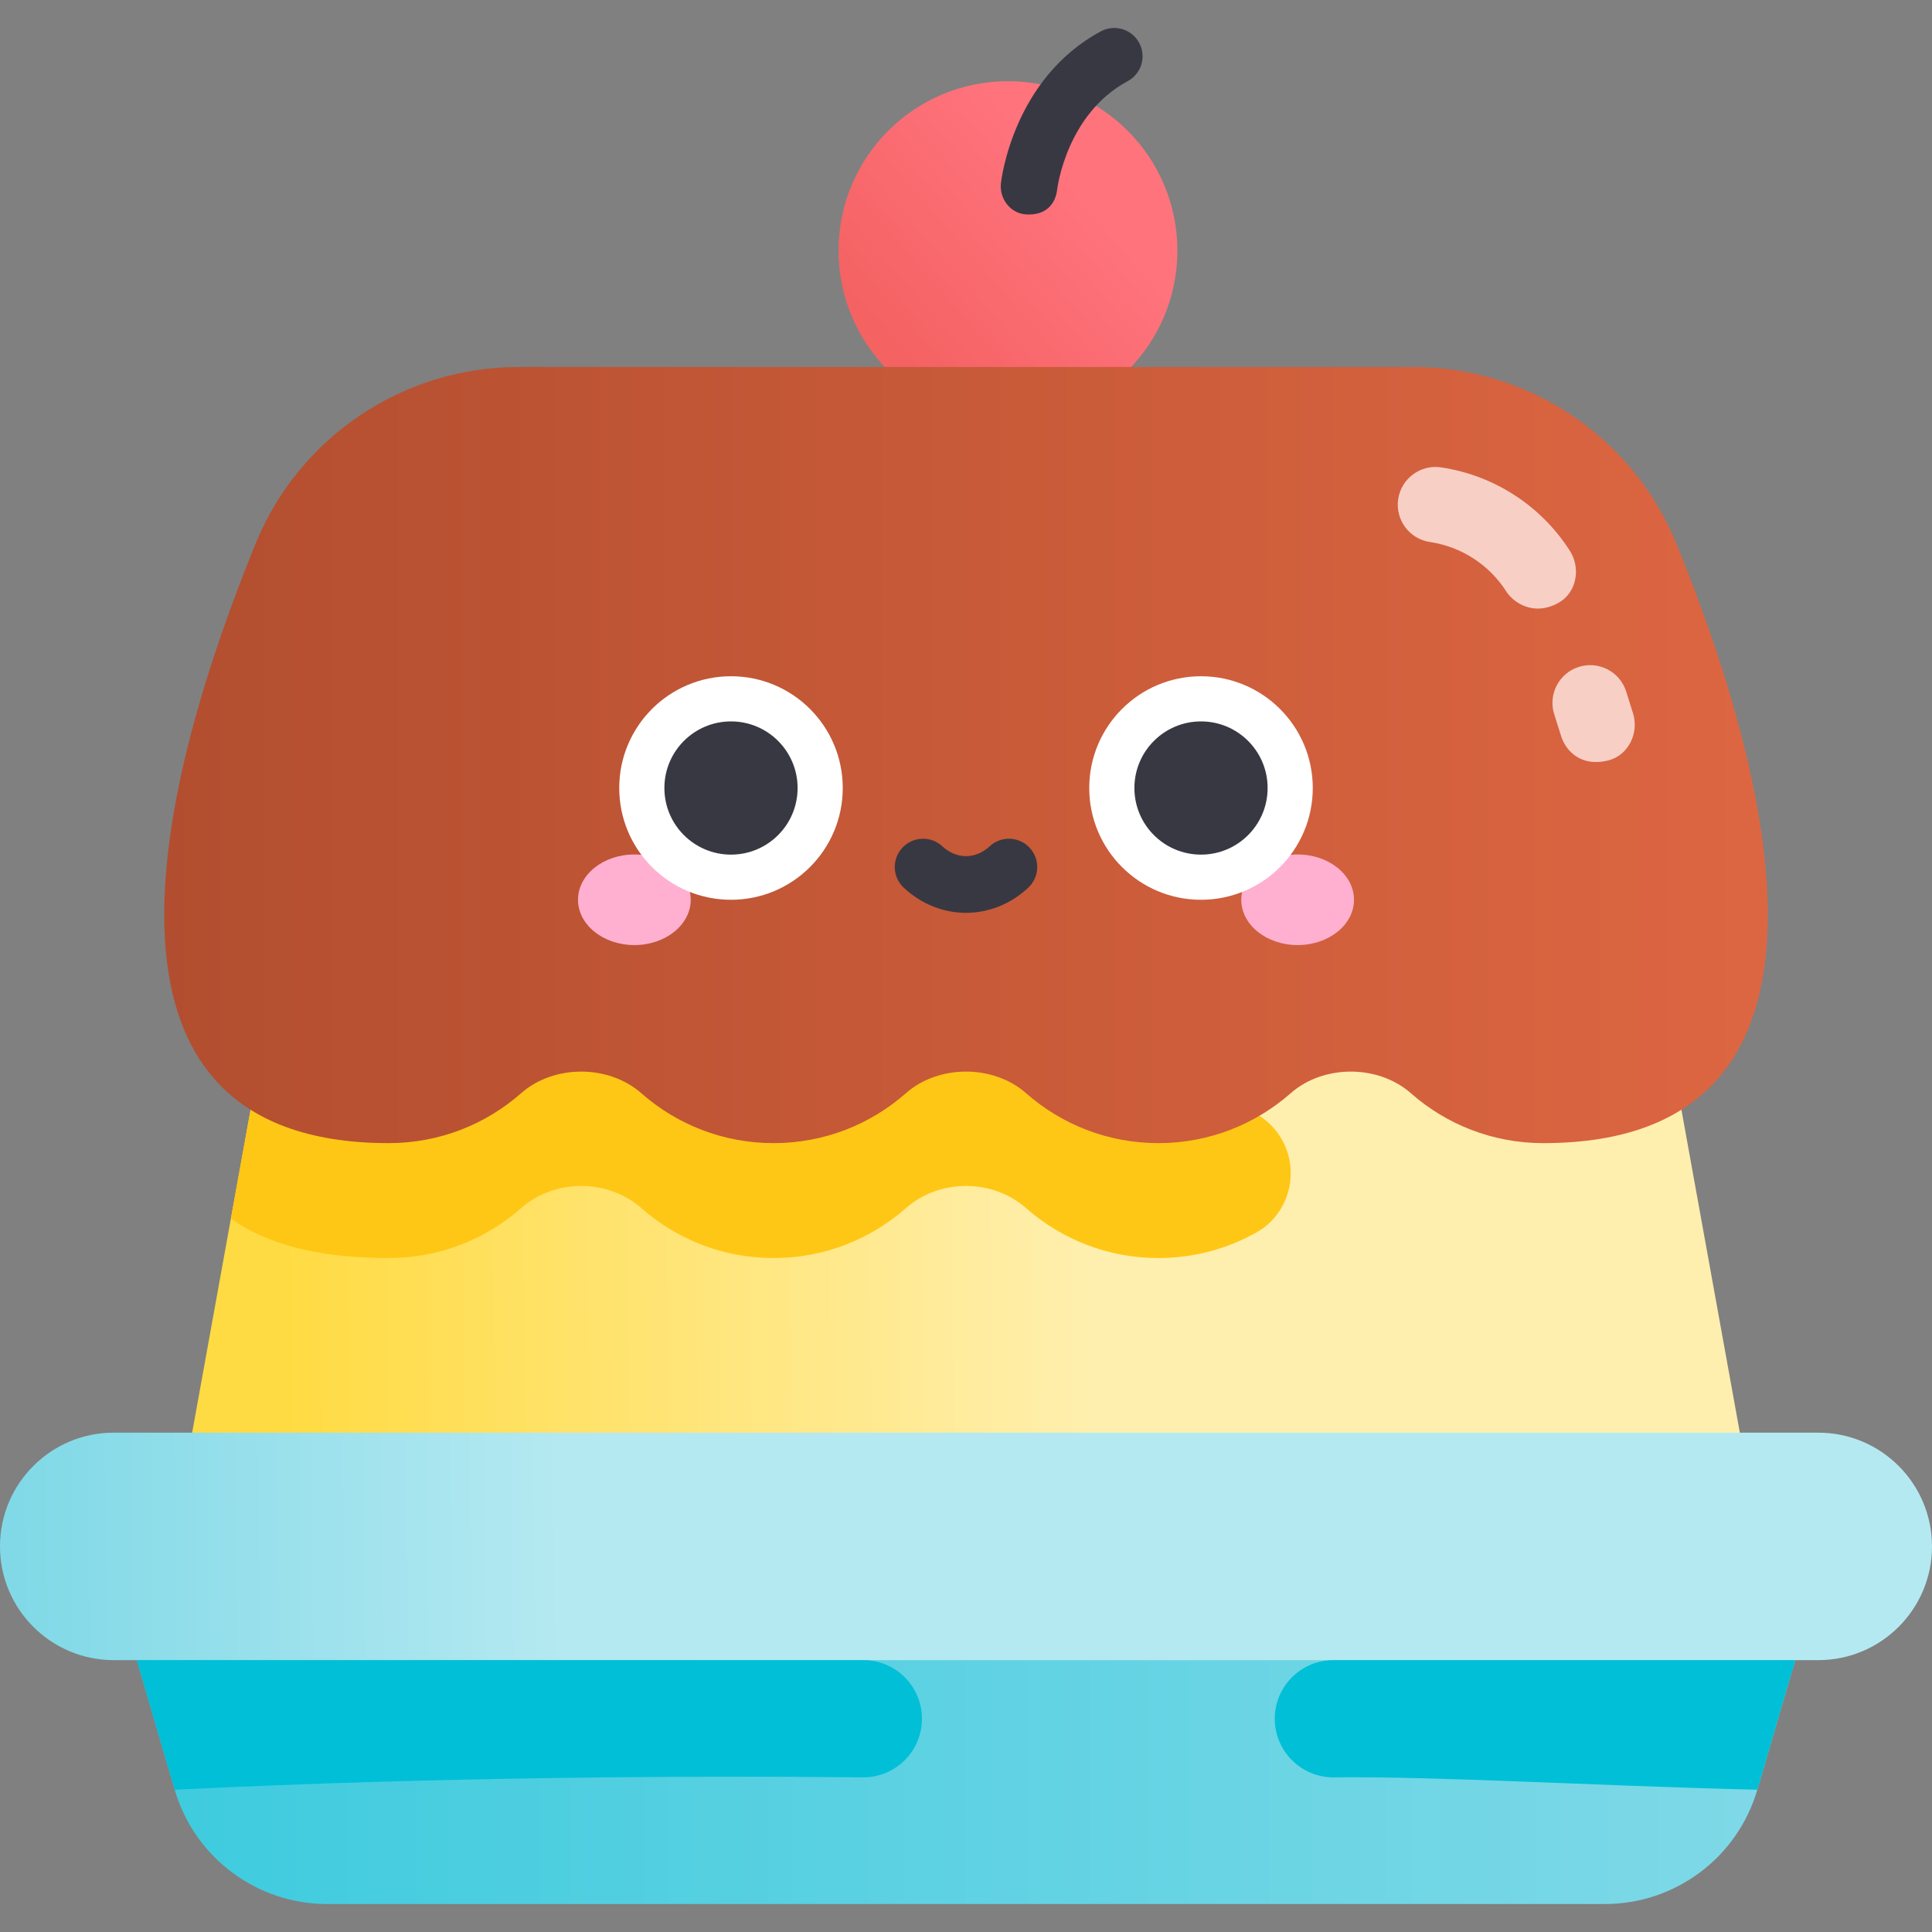 <svg id="Layer_1" enable-background="new 0 0 512 512" height="512" viewBox="0 0 512 512" width="512" xmlns="http://www.w3.org/2000/svg" xmlns:xlink="http://www.w3.org/1999/xlink"><rect x="0" y="0" width="512" height="512" fill="#808080" stroke="none"/><linearGradient id="SVGID_1_" gradientUnits="userSpaceOnUse" x1="236.443" x2="285.647" y1="93.332" y2="50.17"><stop offset="0" stop-color="#f46262"/><stop offset="1" stop-color="#ff737d"/></linearGradient><linearGradient id="SVGID_2_" gradientUnits="userSpaceOnUse" x1="75.521" x2="288.789" y1="298.461" y2="296.143"><stop offset="0" stop-color="#ffdb43"/><stop offset="1" stop-color="#ffefae"/></linearGradient><linearGradient id="SVGID_3_" gradientUnits="userSpaceOnUse" x1="43.521" x2="468.48" y1="200.097" y2="200.097"><stop offset="0" stop-color="#b24e2f"/><stop offset="1" stop-color="#dd6642"/></linearGradient><linearGradient id="SVGID_4_" gradientUnits="userSpaceOnUse" x1="29.79" x2="482.21" y1="461.218" y2="461.218"><stop offset="0" stop-color="#3ccbde"/><stop offset="1" stop-color="#81d9e7"/></linearGradient><linearGradient id="SVGID_5_" gradientUnits="userSpaceOnUse" x1="5.301" x2="151.344" y1="411.801" y2="410.641"><stop offset="0" stop-color="#81d9e7"/><stop offset="1" stop-color="#b5e9f1"/></linearGradient><circle cx="267.12" cy="66.422" fill="url(#SVGID_1_)" r="44.901"/><path d="m426.893 190.712h-341.786l-38.199 211.159h418.184z" fill="url(#SVGID_2_)"/><path d="m319.643 293.337c-4.056.992-8.295 1.518-12.657 1.518-13.442 0-25.714-4.996-35.066-13.231-8.888-7.827-22.952-7.827-31.84 0-9.352 8.235-21.624 13.231-35.066 13.231-13.443 0-25.714-4.996-35.066-13.231-8.888-7.826-22.952-7.826-31.84 0-9.352 8.235-21.624 13.231-35.066 13.231-14.947 0-26.515-2.926-35.315-8.065l-6.539 36.145c9.326 6.715 22.871 10.461 41.854 10.461 13.443 0 25.714-4.996 35.066-13.231 8.888-7.827 22.952-7.827 31.84 0 9.352 8.235 21.624 13.231 35.066 13.231s25.714-4.996 35.066-13.231c8.888-7.827 22.952-7.827 31.84 0 9.352 8.235 21.624 13.231 35.066 13.231 9.485 0 18.387-2.487 26.092-6.845 5.603-3.169 8.974-9.201 8.974-15.637 0-11.743-11.002-20.367-22.409-17.577z" fill="#ffc715"/><path d="m374.5 97.252h-237c-30.592 0-58.192 18.464-69.75 46.789-24.768 60.697-51.44 158.902 35.291 158.902 13.443 0 25.714-4.996 35.066-13.231 8.669-7.634 23.171-7.634 31.84 0 9.352 8.235 21.624 13.231 35.066 13.231s25.714-4.996 35.066-13.231c8.669-7.634 23.171-7.634 31.84 0 9.352 8.235 21.624 13.231 35.066 13.231s25.714-4.996 35.066-13.231c8.669-7.634 23.171-7.634 31.84 0 9.352 8.235 21.624 13.231 35.066 13.231 86.731 0 60.059-98.205 35.291-158.902-11.556-28.325-39.156-46.789-69.748-46.789z" fill="url(#SVGID_3_)"/><path d="m399.169 156.729c-4.511-7.07-11.884-11.842-20.227-13.091-5.462-.818-9.226-5.909-8.408-11.371.817-5.461 5.906-9.224 11.371-8.408 14.064 2.107 26.502 10.166 34.124 22.113 2.971 4.656 1.788 11.148-3.051 13.809-6.579 3.618-11.901-.063-13.809-3.052z" fill="#f8cfc5"/><path d="m413.658 194.907c-.553-1.808-1.136-3.654-1.75-5.541-1.71-5.251 1.162-10.895 6.413-12.605 5.252-1.711 10.894 1.162 12.604 6.413.652 2.004 1.272 3.965 1.858 5.885 1.615 5.282-1.277 11.165-6.639 12.487-7.005 1.727-11.169-2.332-12.486-6.639z" fill="#f8cfc5"/><path d="m29.79 417.847 16.5 56.446c5.248 17.955 21.713 30.296 40.419 30.296h338.583c18.707 0 35.171-12.341 40.419-30.296l16.5-56.446z" fill="url(#SVGID_4_)"/><path d="m481.859 439.952h-451.718c-16.646 0-30.141-13.495-30.141-30.141 0-16.647 13.495-30.141 30.141-30.141h451.717c16.647 0 30.141 13.495 30.141 30.141.001 16.646-13.494 30.141-30.14 30.141z" fill="url(#SVGID_5_)"/><path d="m271.877 56.817c-4.134-.27-7.08-4.171-6.62-8.288.126-1.13 3.362-27.81 26.486-40.225 3.648-1.959 8.196-.59 10.156 3.06 1.96 3.649.589 8.196-3.06 10.156-16.266 8.733-18.653 28.479-18.675 28.677-.428 3.834-2.96 6.968-8.287 6.62z" fill="#383842"/><path d="m36.251 439.952h192.541c9.393 0 16.637 8.273 15.397 17.584-1.036 7.782-7.714 13.565-15.565 13.481-41.993-.445-110.306-.26-182.335 3.276z" fill="#00bfd7"/><path d="m475.749 439.952h-122.389c-9.393 0-16.637 8.273-15.397 17.584 1.036 7.782 7.714 13.565 15.565 13.481 28.107-.298 67.272 2.193 112.183 3.276z" fill="#00bfd7"/><ellipse cx="168.114" cy="238.45" fill="#ffb0d0" rx="14.936" ry="12.003"/><ellipse cx="343.886" cy="238.45" fill="#ffb0d0" rx="14.936" ry="12.003"/><circle cx="193.721" cy="208.832" fill="#fff" r="29.618"/><circle cx="318.279" cy="208.832" fill="#fff" r="29.618"/><g fill="#383842"><circle cx="193.721" cy="208.832" r="17.652"/><circle cx="318.279" cy="208.832" r="17.652"/><path d="m256 241.91c-5.851 0-11.702-2.213-16.476-6.638-3.038-2.816-3.217-7.562-.401-10.599 2.817-3.037 7.562-3.217 10.599-.401 3.755 3.481 8.8 3.481 12.555 0 3.038-2.817 7.783-2.637 10.599.401s2.637 7.783-.401 10.599c-4.773 4.425-10.624 6.638-16.475 6.638z"/></g></svg>